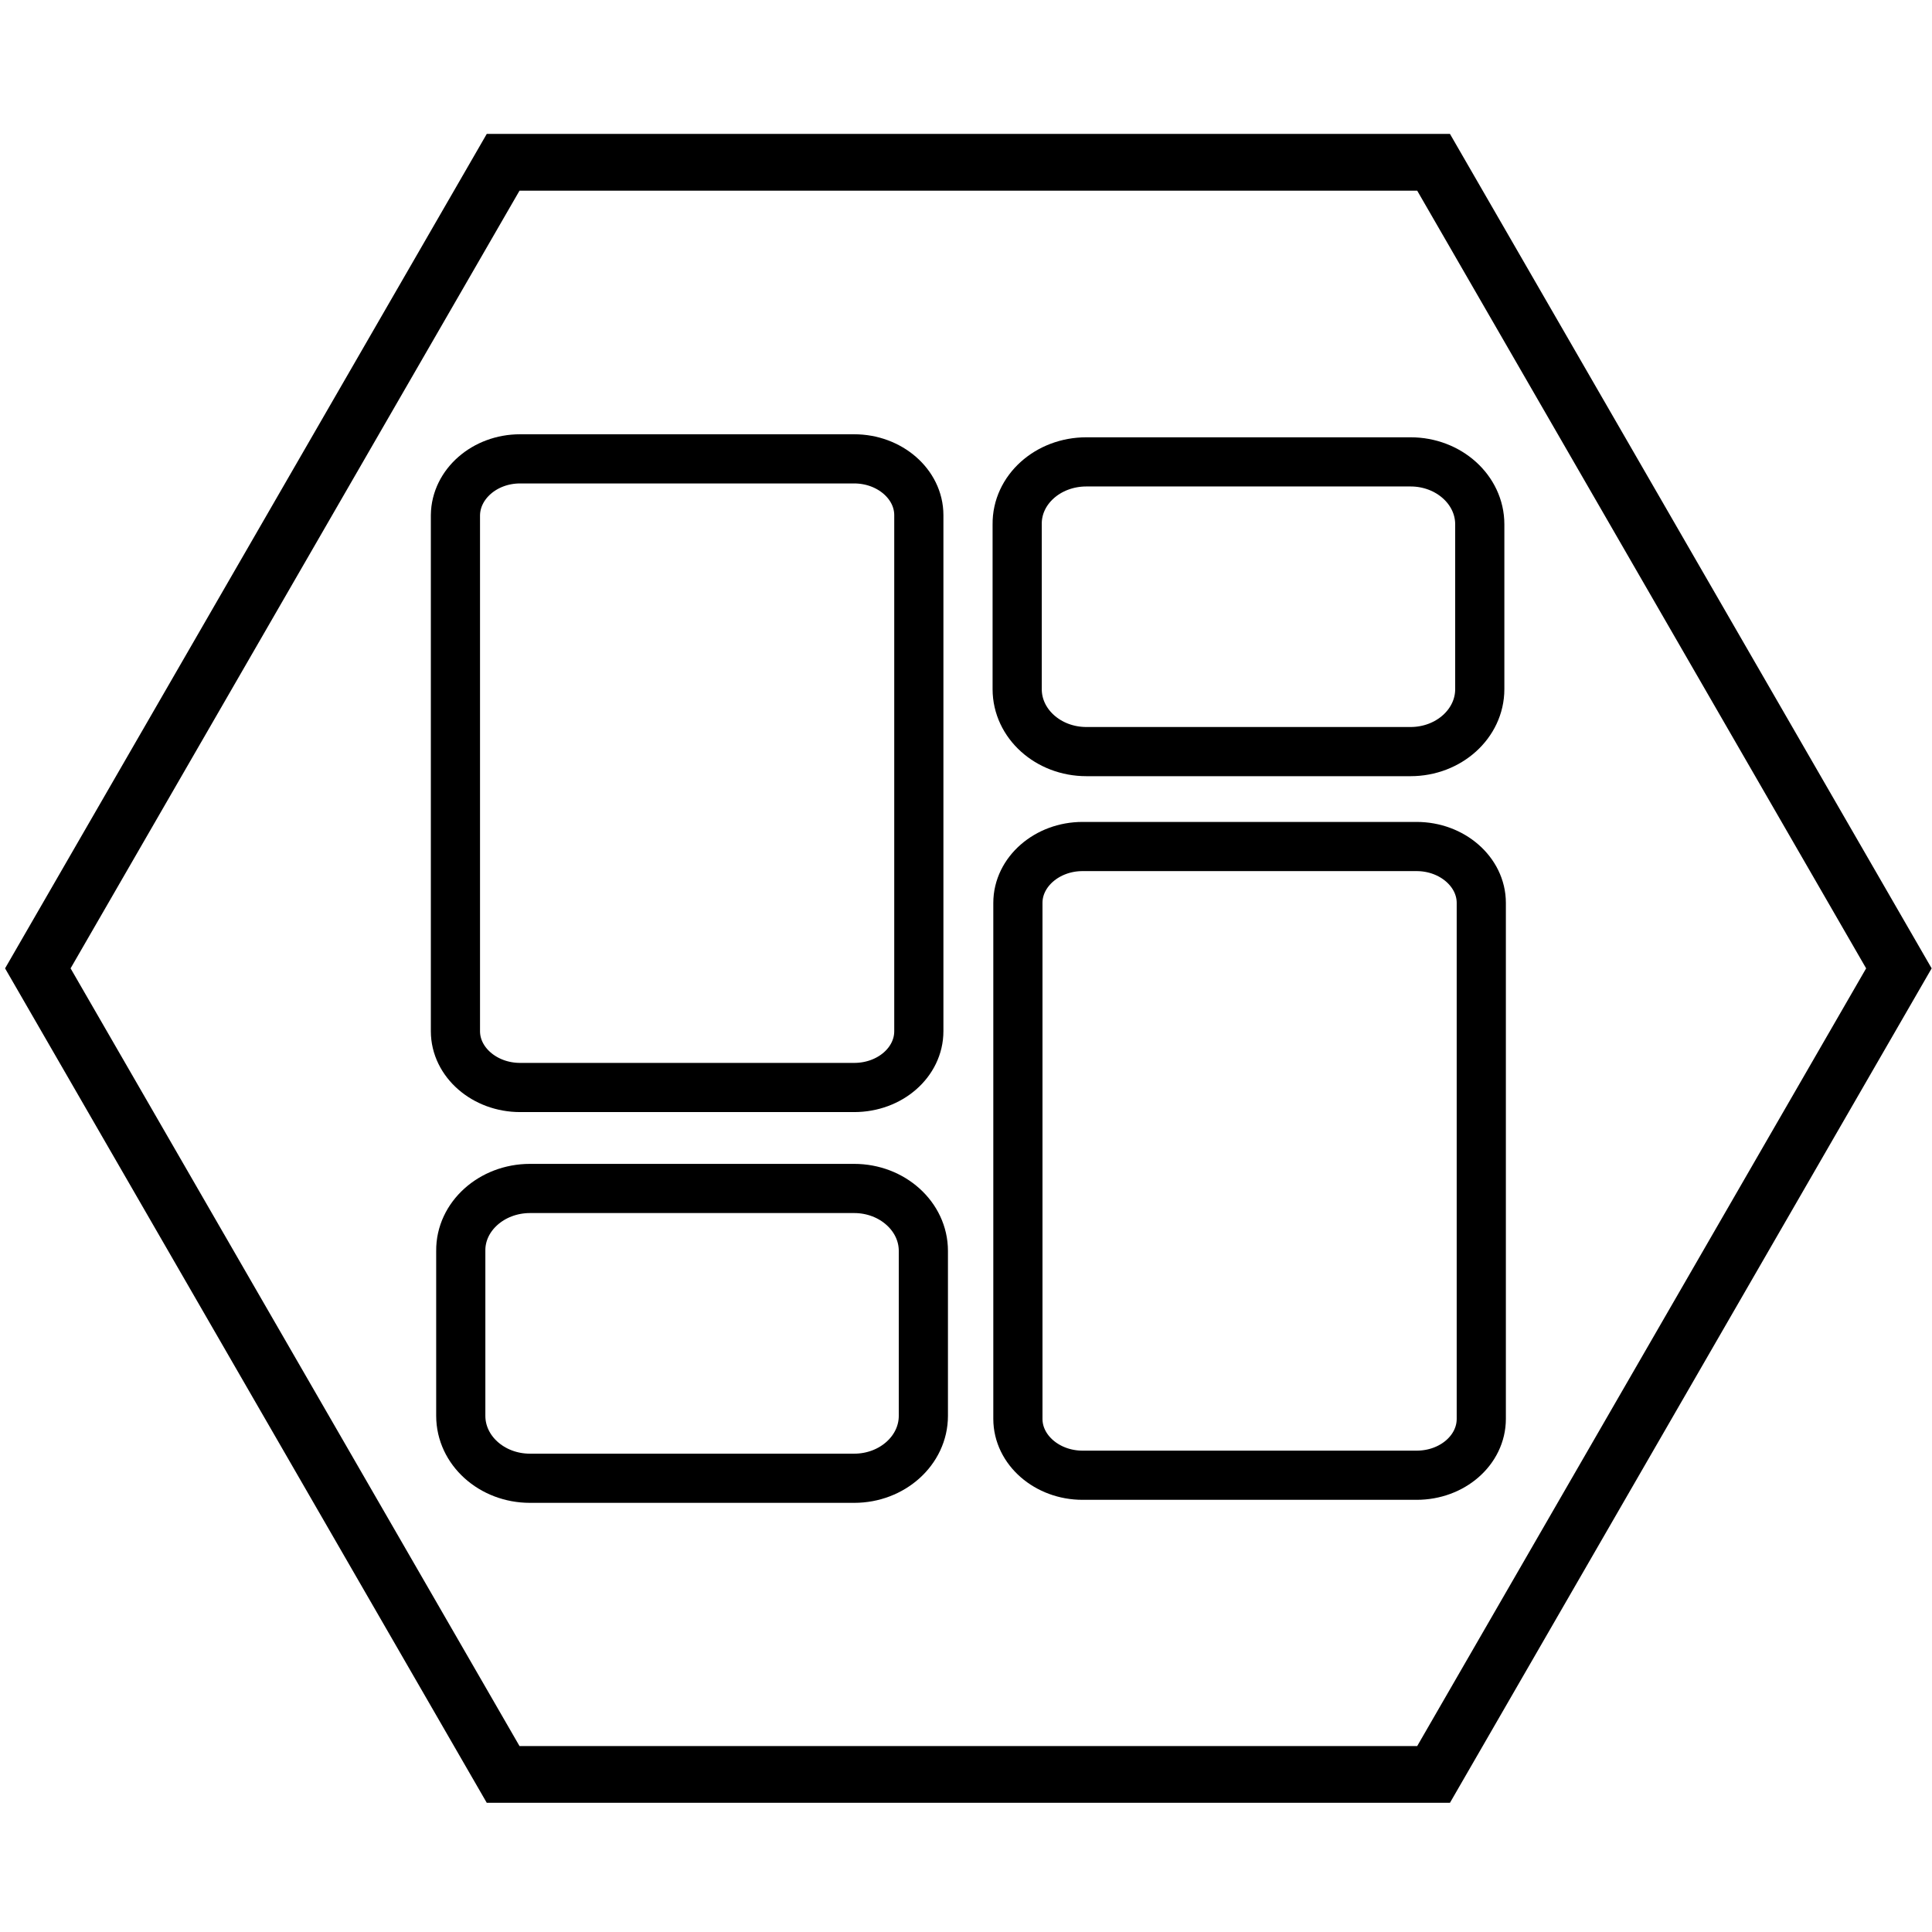 <?xml version="1.0" encoding="UTF-8"?>
<svg xmlns="http://www.w3.org/2000/svg" xmlns:xlink="http://www.w3.org/1999/xlink" width="95px" height="95px" viewBox="0 0 95 95" version="1.1">
<g id="surface1">
<path style="fill:none;stroke-width:15;stroke-linecap:butt;stroke-linejoin:miter;stroke:rgb(0%,0%,0%);stroke-opacity:1;stroke-miterlimit:10;" d="M 133.011 469.095 L 378.989 469.095 L 502 256 L 378.989 42.905 L 133.011 42.905 L 10 256 Z M 133.011 469.095 " transform="matrix(0.186,0,0,0.186,0,0)"/>
<path style="fill:none;stroke-width:13;stroke-linecap:butt;stroke-linejoin:miter;stroke:rgb(0%,0%,0%);stroke-opacity:1;stroke-miterlimit:10;" d="M 287.2 122.105 L 372.905 122.105 C 382.989 122.105 391.2 129.495 391.2 138.611 L 391.2 182.189 C 391.2 191.305 382.989 198.695 372.905 198.695 L 287.2 198.695 C 277.095 198.695 268.905 191.305 268.905 182.189 L 268.905 138.611 C 268.8 129.495 277.011 122.105 287.2 122.105 Z M 287.2 122.105 " transform="matrix(0.186,0,0,0.186,0,0)"/>
<path style="fill:none;stroke-width:13;stroke-linecap:butt;stroke-linejoin:miter;stroke:rgb(0%,0%,0%);stroke-opacity:1;stroke-miterlimit:10;" d="M 137.495 121.305 L 225.811 121.305 C 235.2 121.305 242.905 128 242.905 136.189 L 242.905 272.611 C 242.905 280.8 235.305 287.495 225.811 287.495 L 137.495 287.495 C 128.105 287.495 120.4 280.8 120.4 272.611 L 120.4 136.189 C 120.505 128 128.105 121.305 137.495 121.305 Z M 137.495 121.305 " transform="matrix(0.186,0,0,0.186,0,0)"/>
<path style="fill:none;stroke-width:13;stroke-linecap:butt;stroke-linejoin:miter;stroke:rgb(0%,0%,0%);stroke-opacity:1;stroke-miterlimit:10;" d="M 140.105 314.189 L 225.811 314.189 C 235.895 314.189 244.105 321.6 244.105 330.695 L 244.105 374.295 C 244.105 383.411 235.895 390.8 225.811 390.8 L 140.105 390.8 C 130 390.8 121.811 383.411 121.811 374.295 L 121.811 330.695 C 121.705 321.6 130 314.189 140.105 314.189 Z M 140.105 314.189 " transform="matrix(0.186,0,0,0.186,0,0)"/>
<path style="fill:none;stroke-width:13;stroke-linecap:butt;stroke-linejoin:miter;stroke:rgb(0%,0%,0%);stroke-opacity:1;stroke-miterlimit:10;" d="M 286.189 223.789 L 374.505 223.789 C 383.895 223.789 391.6 230.505 391.6 238.695 L 391.6 375.095 C 391.6 383.305 384 390 374.505 390 L 286.189 390 C 276.8 390 269.095 383.305 269.095 375.095 L 269.095 238.695 C 269.095 230.505 276.8 223.789 286.189 223.789 Z M 286.189 223.789 " transform="matrix(0.186,0,0,0.186,0,0)"/>
</g>
</svg>
